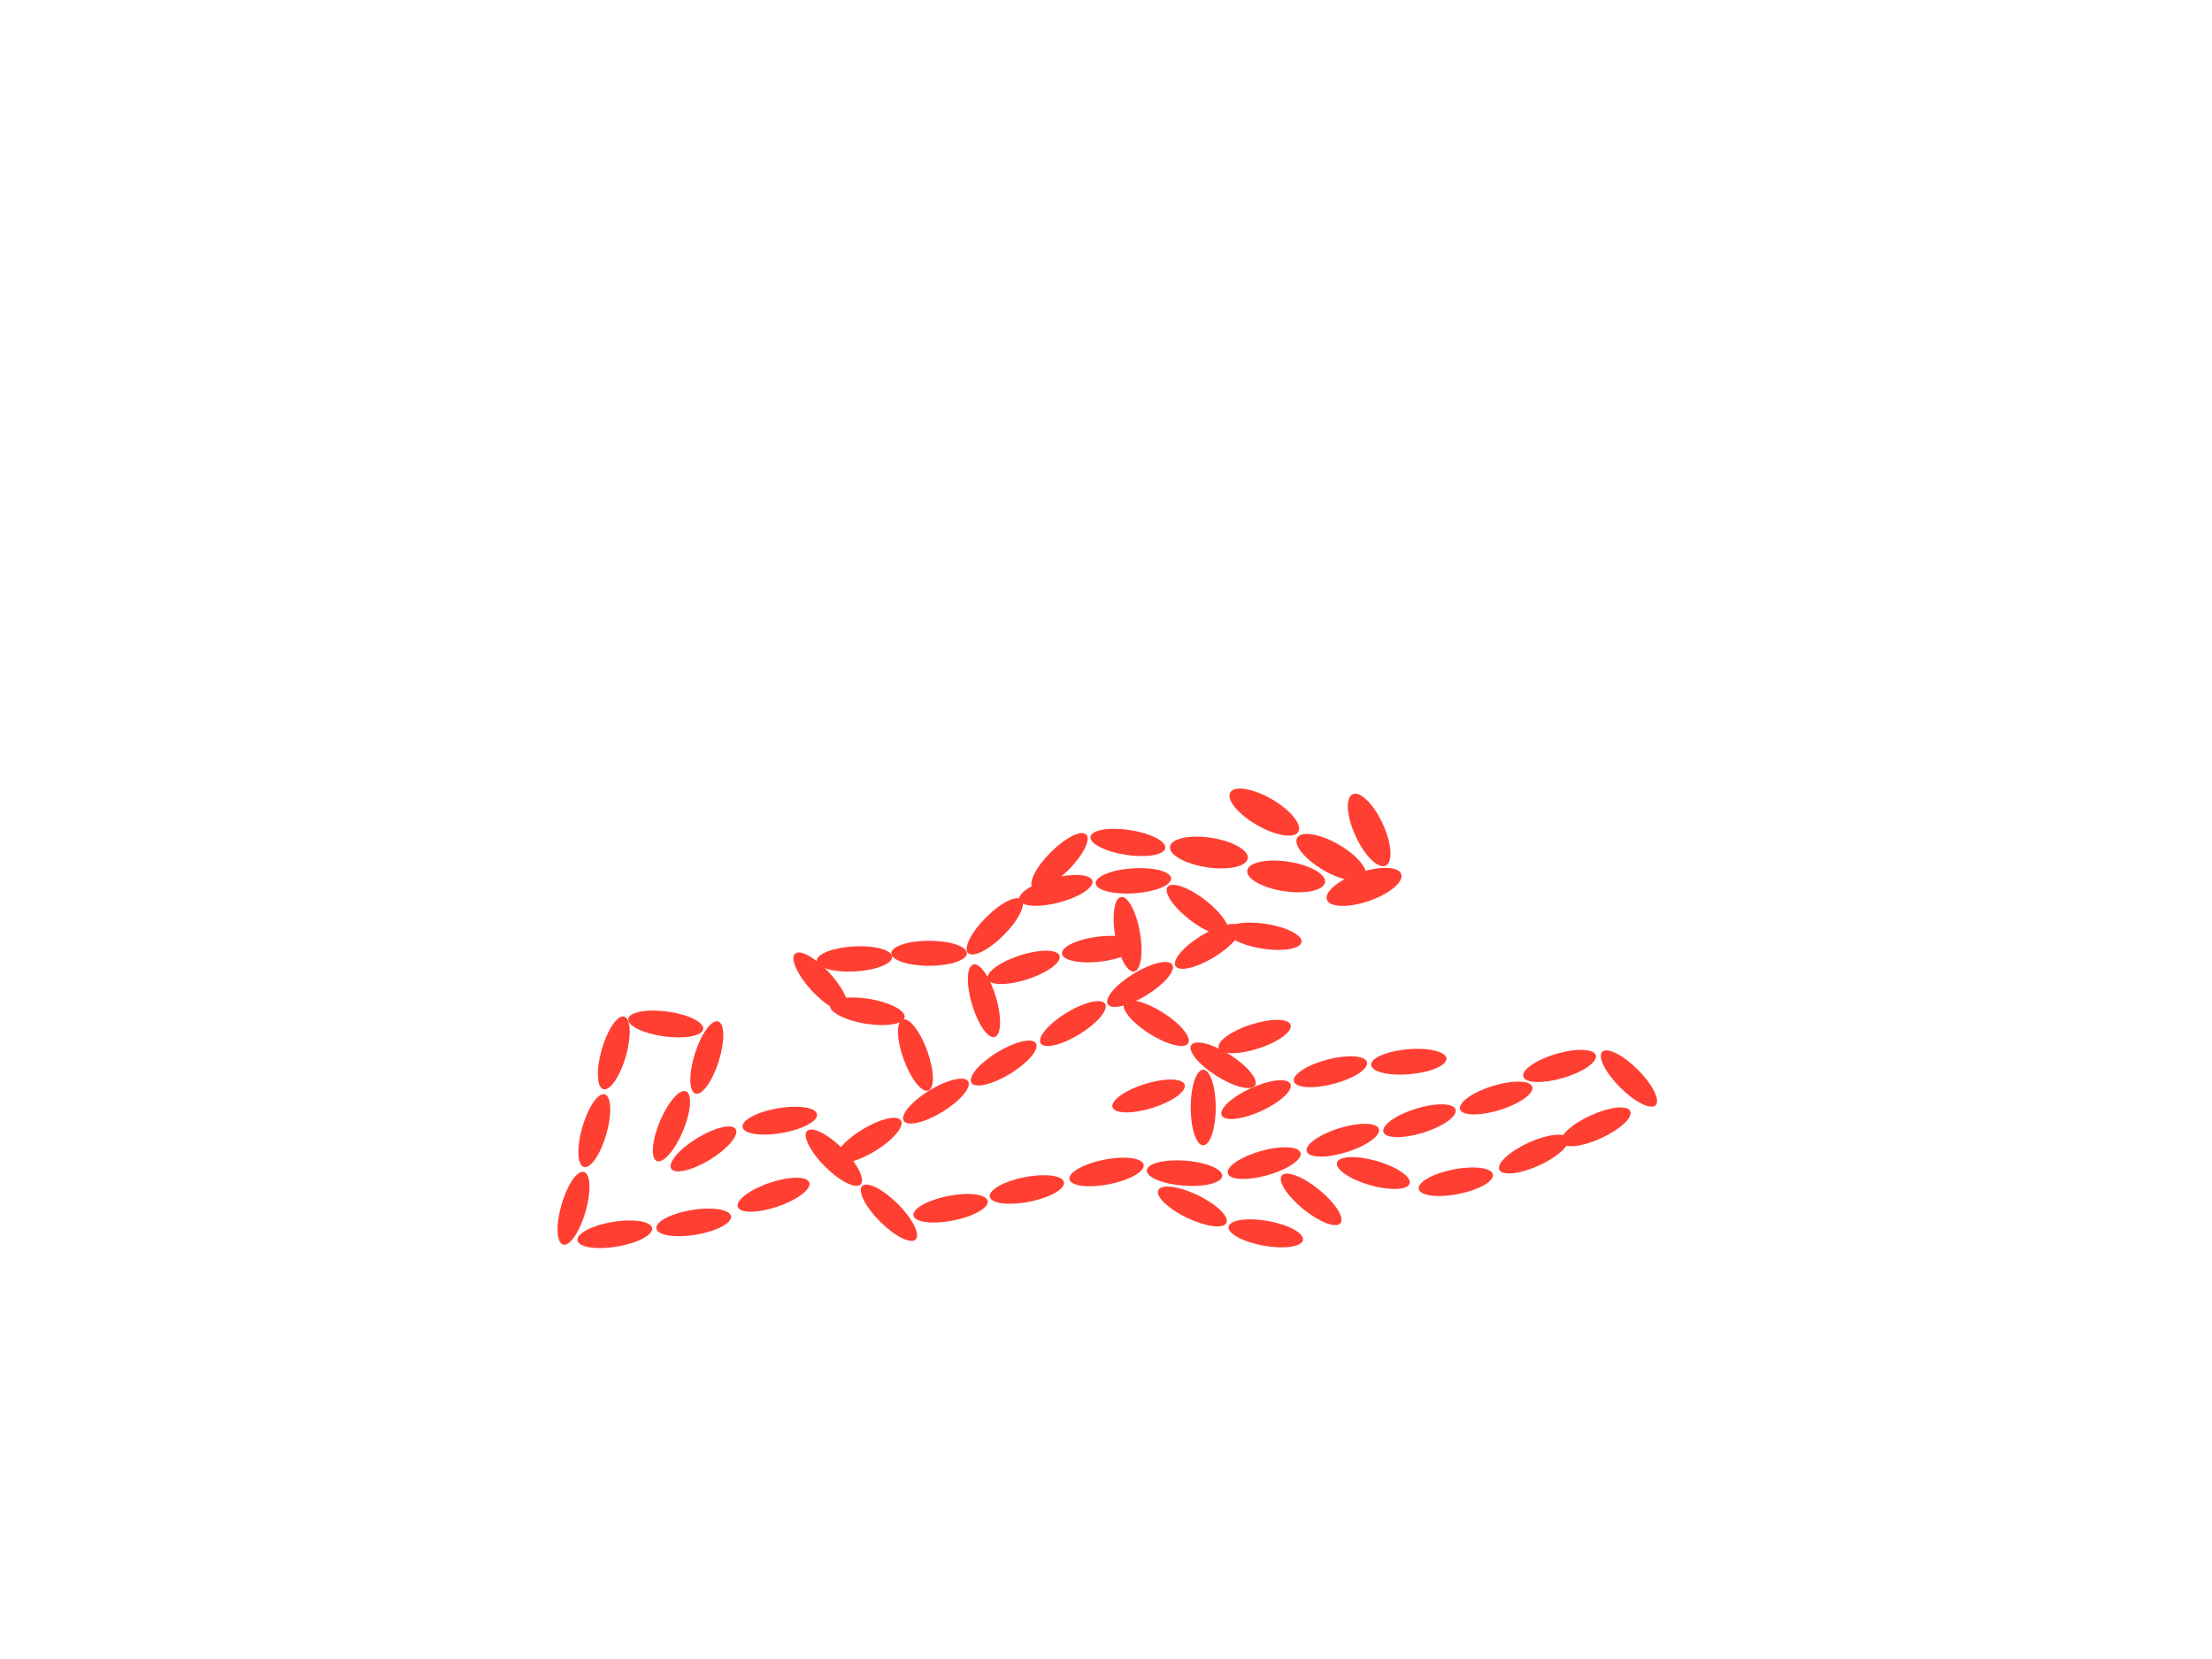 <?xml version="1.0" encoding="utf-8"?>
<!-- Generator: Adobe Illustrator 22.1.0, SVG Export Plug-In . SVG Version: 6.00 Build 0)  -->
<svg version="1.1" id="Layer_1" xmlns="http://www.w3.org/2000/svg" xmlns:xlink="http://www.w3.org/1999/xlink" x="0px" y="0px"
	 width="1024px" height="768px" viewBox="0 0 1024 768" enable-background="new 0 0 1024 768" xml:space="preserve">
<ellipse transform="matrix(0.853 -0.522 0.522 0.853 -216.392 287.461)" fill="#FF3F32" cx="402.1" cy="527.9" rx="17.5" ry="5.8"/>
<ellipse transform="matrix(0.955 -0.298 0.298 0.955 -127.012 181.685)" fill="#FF3F32" cx="531.6" cy="506.9" rx="17.5" ry="5.8"/>
<ellipse fill="#FF3F32" cx="557" cy="512.7" rx="5.8" ry="17.5"/>
<ellipse transform="matrix(0.91 -0.415 0.415 0.91 -158.792 287)" fill="#FF3F32" cx="581.3" cy="509.1" rx="17.5" ry="5.8"/>
<ellipse transform="matrix(0.967 -0.253 0.253 0.967 -105.572 172.334)" fill="#FF3F32" cx="616.3" cy="496.1" rx="17.5" ry="5.8"/>
<ellipse transform="matrix(0.996 -8.707584e-02 8.707584e-02 0.996 -40.326 58.669)" fill="#FF3F32" cx="652.3" cy="491.6" rx="17.5" ry="5.8"/>
<ellipse transform="matrix(0.981 -0.193 0.193 0.981 -99.741 95.526)" fill="#FF3F32" cx="440.2" cy="559.4" rx="17.5" ry="5.8"/>
<ellipse transform="matrix(0.981 -0.193 0.193 0.981 -97.393 102.182)" fill="#FF3F32" cx="475.5" cy="550.7" rx="17.5" ry="5.8"/>
<ellipse transform="matrix(0.981 -0.193 0.193 0.981 -95.124 109.148)" fill="#FF3F32" cx="512.4" cy="542.6" rx="17.5" ry="5.8"/>
<ellipse transform="matrix(7.589241e-02 -0.997 0.997 7.589241e-02 -34.743 1048.622)" fill="#FF3F32" cx="548.4" cy="543.1" rx="5.8" ry="17.5"/>
<ellipse transform="matrix(0.962 -0.272 0.272 0.962 -124.419 179.528)" fill="#FF3F32" cx="585.4" cy="538.6" rx="17.5" ry="5.8"/>
<ellipse transform="matrix(0.434 -0.901 0.901 0.434 -190.846 813.348)" fill="#FF3F32" cx="551.9" cy="558.6" rx="5.8" ry="17.5"/>
<ellipse transform="matrix(0.176 -0.984 0.984 0.176 -79.197 1047.454)" fill="#FF3F32" cx="586.4" cy="571.1" rx="5.8" ry="17.5"/>
<ellipse transform="matrix(0.955 -0.297 0.297 0.955 -128.66 208.054)" fill="#FF3F32" cx="621.4" cy="528.1" rx="17.5" ry="5.8"/>
<ellipse transform="matrix(0.955 -0.297 0.297 0.955 -124.393 218.178)" fill="#FF3F32" cx="656.9" cy="519.1" rx="17.5" ry="5.8"/>
<ellipse transform="matrix(0.955 -0.297 0.297 0.955 -119.681 228.235)" fill="#FF3F32" cx="692.4" cy="508.6" rx="17.5" ry="5.8"/>
<ellipse transform="matrix(0.959 -0.282 0.282 0.959 -109.921 224.096)" fill="#FF3F32" cx="722.4" cy="493.3" rx="17.5" ry="5.8"/>
<ellipse transform="matrix(0.707 -0.707 0.707 0.707 -132.135 679.498)" fill="#FF3F32" cx="754.2" cy="499.3" rx="5.8" ry="17.5"/>
<ellipse transform="matrix(0.91 -0.415 0.415 0.91 -149.71 354.005)" fill="#FF3F32" cx="738.7" cy="521.1" rx="17.5" ry="5.8"/>
<ellipse transform="matrix(0.91 -0.415 0.415 0.91 -157.564 343.24)" fill="#FF3F32" cx="710" cy="533.7" rx="17.5" ry="5.8"/>
<ellipse transform="matrix(0.981 -0.192 0.192 0.981 -92.523 139.608)" fill="#FF3F32" cx="674.2" cy="547.3" rx="17.5" ry="5.8"/>
<ellipse transform="matrix(0.276 -0.961 0.961 0.276 -61.809 1004.312)" fill="#FF3F32" cx="636" cy="543.2" rx="5.8" ry="17.5"/>
<ellipse transform="matrix(0.631 -0.776 0.776 0.631 -207.142 675.588)" fill="#FF3F32" cx="606.9" cy="555.6" rx="5.8" ry="17.5"/>
<ellipse transform="matrix(0.946 -0.323 0.323 0.946 -159.595 145.608)" fill="#FF3F32" cx="358.4" cy="553.1" rx="17.5" ry="5.8"/>
<ellipse transform="matrix(0.853 -0.522 0.522 0.853 -229.723 248.125)" fill="#FF3F32" cx="325.6" cy="531.9" rx="17.5" ry="5.8"/>
<ellipse transform="matrix(0.985 -0.171 0.171 0.985 -83.433 69.419)" fill="#FF3F32" cx="361.1" cy="518.9" rx="17.5" ry="5.8"/>
<ellipse transform="matrix(0.707 -0.707 0.707 0.707 -265.84 430.011)" fill="#FF3F32" cx="386.1" cy="535.9" rx="5.8" ry="17.5"/>
<ellipse transform="matrix(0.707 -0.707 0.707 0.707 -276.403 455.511)" fill="#FF3F32" cx="411.6" cy="561.4" rx="5.8" ry="17.5"/>
<ellipse transform="matrix(0.386 -0.922 0.922 0.386 -289.986 606.912)" fill="#FF3F32" cx="311.1" cy="521.4" rx="17.5" ry="5.8"/>
<ellipse transform="matrix(0.3 -0.954 0.954 0.3 -237.819 654.79)" fill="#FF3F32" cx="327.1" cy="489.4" rx="17.5" ry="5.8"/>
<ellipse transform="matrix(0.134 -0.991 0.991 0.134 -202.732 715.854)" fill="#FF3F32" cx="308.1" cy="473.9" rx="5.8" ry="17.5"/>
<ellipse transform="matrix(0.276 -0.961 0.961 0.276 -262.496 626.061)" fill="#FF3F32" cx="284.2" cy="487.2" rx="17.5" ry="5.8"/>
<ellipse transform="matrix(0.276 -0.961 0.961 0.276 -303.62 643.485)" fill="#FF3F32" cx="275.2" cy="523.2" rx="17.5" ry="5.8"/>
<ellipse transform="matrix(0.276 -0.961 0.961 0.276 -345.106 660.263)" fill="#FF3F32" cx="265.6" cy="559.1" rx="17.5" ry="5.8"/>
<ellipse transform="matrix(0.987 -0.163 0.163 0.987 -89.38 54.089)" fill="#FF3F32" cx="284.6" cy="571.1" rx="17.5" ry="5.8"/>
<ellipse transform="matrix(0.987 -0.163 0.163 0.987 -87.993 59.971)" fill="#FF3F32" cx="321.1" cy="565.6" rx="17.5" ry="5.8"/>
<ellipse transform="matrix(0.853 -0.522 0.522 0.853 -202.357 301.014)" fill="#FF3F32" cx="433.2" cy="509.8" rx="17.5" ry="5.8"/>
<ellipse transform="matrix(0.853 -0.522 0.522 0.853 -188.6 314.785)" fill="#FF3F32" cx="464.6" cy="492.2" rx="17.5" ry="5.8"/>
<ellipse transform="matrix(0.853 -0.522 0.522 0.853 -174.321 328.841)" fill="#FF3F32" cx="496.6" cy="473.9" rx="17.5" ry="5.8"/>
<ellipse transform="matrix(0.853 -0.522 0.522 0.853 -160.286 342.395)" fill="#FF3F32" cx="527.7" cy="455.8" rx="17.5" ry="5.8"/>
<ellipse transform="matrix(0.853 -0.522 0.522 0.853 -146.53 356.166)" fill="#FF3F32" cx="559.1" cy="438.2" rx="17.5" ry="5.8"/>
<ellipse transform="matrix(0.967 -0.253 0.253 0.967 -88.471 137.329)" fill="#FF3F32" cx="489.1" cy="412.2" rx="17.5" ry="5.8"/>
<ellipse transform="matrix(0.707 -0.707 0.707 0.707 -138.261 463.66)" fill="#FF3F32" cx="490.6" cy="398.7" rx="17.5" ry="5.8"/>
<ellipse transform="matrix(0.15 -0.989 0.989 0.15 57.913 847.816)" fill="#FF3F32" cx="522.1" cy="390.2" rx="5.8" ry="17.5"/>
<ellipse transform="matrix(0.15 -0.989 0.989 0.15 85.246 888.782)" fill="#FF3F32" cx="559.5" cy="394.8" rx="6.9" ry="18.2"/>
<ellipse transform="matrix(0.15 -0.989 0.989 0.15 104.653 933.588)" fill="#FF3F32" cx="595.3" cy="405.9" rx="6.9" ry="18.2"/>
<ellipse transform="matrix(0.946 -0.325 0.325 0.946 -99.127 227.498)" fill="#FF3F32" cx="631.3" cy="410.4" rx="18.2" ry="6.9"/>
<ellipse transform="matrix(0.908 -0.419 0.419 0.908 -102.731 300.731)" fill="#FF3F32" cx="633.8" cy="384.4" rx="6.9" ry="18.2"/>
<ellipse transform="matrix(0.5 -0.866 0.866 0.5 -35.592 732.206)" fill="#FF3F32" cx="616.3" cy="396.9" rx="6.9" ry="18.2"/>
<ellipse transform="matrix(0.5 -0.866 0.866 0.5 -32.906 694.859)" fill="#FF3F32" cx="585.3" cy="375.9" rx="6.9" ry="18.2"/>
<ellipse transform="matrix(0.707 -0.707 0.707 0.707 -168.291 451.317)" fill="#FF3F32" cx="460.6" cy="428.8" rx="17.5" ry="5.8"/>
<ellipse fill="#FF3F32" cx="430.1" cy="441.3" rx="17.5" ry="5.8"/>
<ellipse transform="matrix(0.998 -5.625951e-02 5.625951e-02 0.998 -24.358 22.967)" fill="#FF3F32" cx="395.7" cy="444.1" rx="17.5" ry="5.8"/>
<ellipse transform="matrix(0.163 -0.987 0.987 0.163 -125.909 787.827)" fill="#FF3F32" cx="401.2" cy="468.1" rx="5.8" ry="17.5"/>
<ellipse transform="matrix(0.739 -0.674 0.674 0.739 -207.149 374.42)" fill="#FF3F32" cx="379.7" cy="454.6" rx="5.8" ry="17.5"/>
<ellipse transform="matrix(0.959 -0.284 0.284 0.959 -112.877 148.742)" fill="#FF3F32" cx="455.6" cy="462.9" rx="5.8" ry="17.5"/>
<ellipse transform="matrix(0.951 -0.308 0.308 0.951 -114.965 167.896)" fill="#FF3F32" cx="474.1" cy="447.9" rx="17.5" ry="5.8"/>
<ellipse transform="matrix(0.993 -0.122 0.122 0.993 -49.652 65.091)" fill="#FF3F32" cx="508.6" cy="439.4" rx="17.5" ry="5.8"/>
<ellipse transform="matrix(0.951 -0.308 0.308 0.951 -119.619 202.429)" fill="#FF3F32" cx="581.1" cy="479.9" rx="17.5" ry="5.8"/>
<ellipse transform="matrix(0.153 -0.988 0.988 0.153 67.34 945.569)" fill="#FF3F32" cx="585.5" cy="433.5" rx="5.8" ry="17.5"/>
<ellipse transform="matrix(0.94 -0.341 0.341 0.94 -141.112 173.59)" fill="#FF3F32" cx="423.7" cy="488.6" rx="5.8" ry="17.5"/>
<ellipse transform="matrix(0.998 -6.579694e-02 6.579694e-02 0.998 -25.69 35.398)" fill="#FF3F32" cx="524.6" cy="407.7" rx="17.5" ry="5.8"/>
<ellipse transform="matrix(0.61 -0.792 0.792 0.61 -117.548 603.54)" fill="#FF3F32" cx="554.6" cy="421.2" rx="5.8" ry="17.5"/>
<ellipse transform="matrix(0.985 -0.173 0.173 0.985 -67.054 97.097)" fill="#FF3F32" cx="522.1" cy="432.2" rx="5.8" ry="17.5"/>
<ellipse transform="matrix(0.534 -0.845 0.845 0.534 -151.04 673.281)" fill="#FF3F32" cx="535.6" cy="473.7" rx="5.8" ry="17.5"/>
<ellipse transform="matrix(0.534 -0.845 0.845 0.534 -153.087 708.564)" fill="#FF3F32" cx="566.6" cy="493.2" rx="5.8" ry="17.5"/>
</svg>
